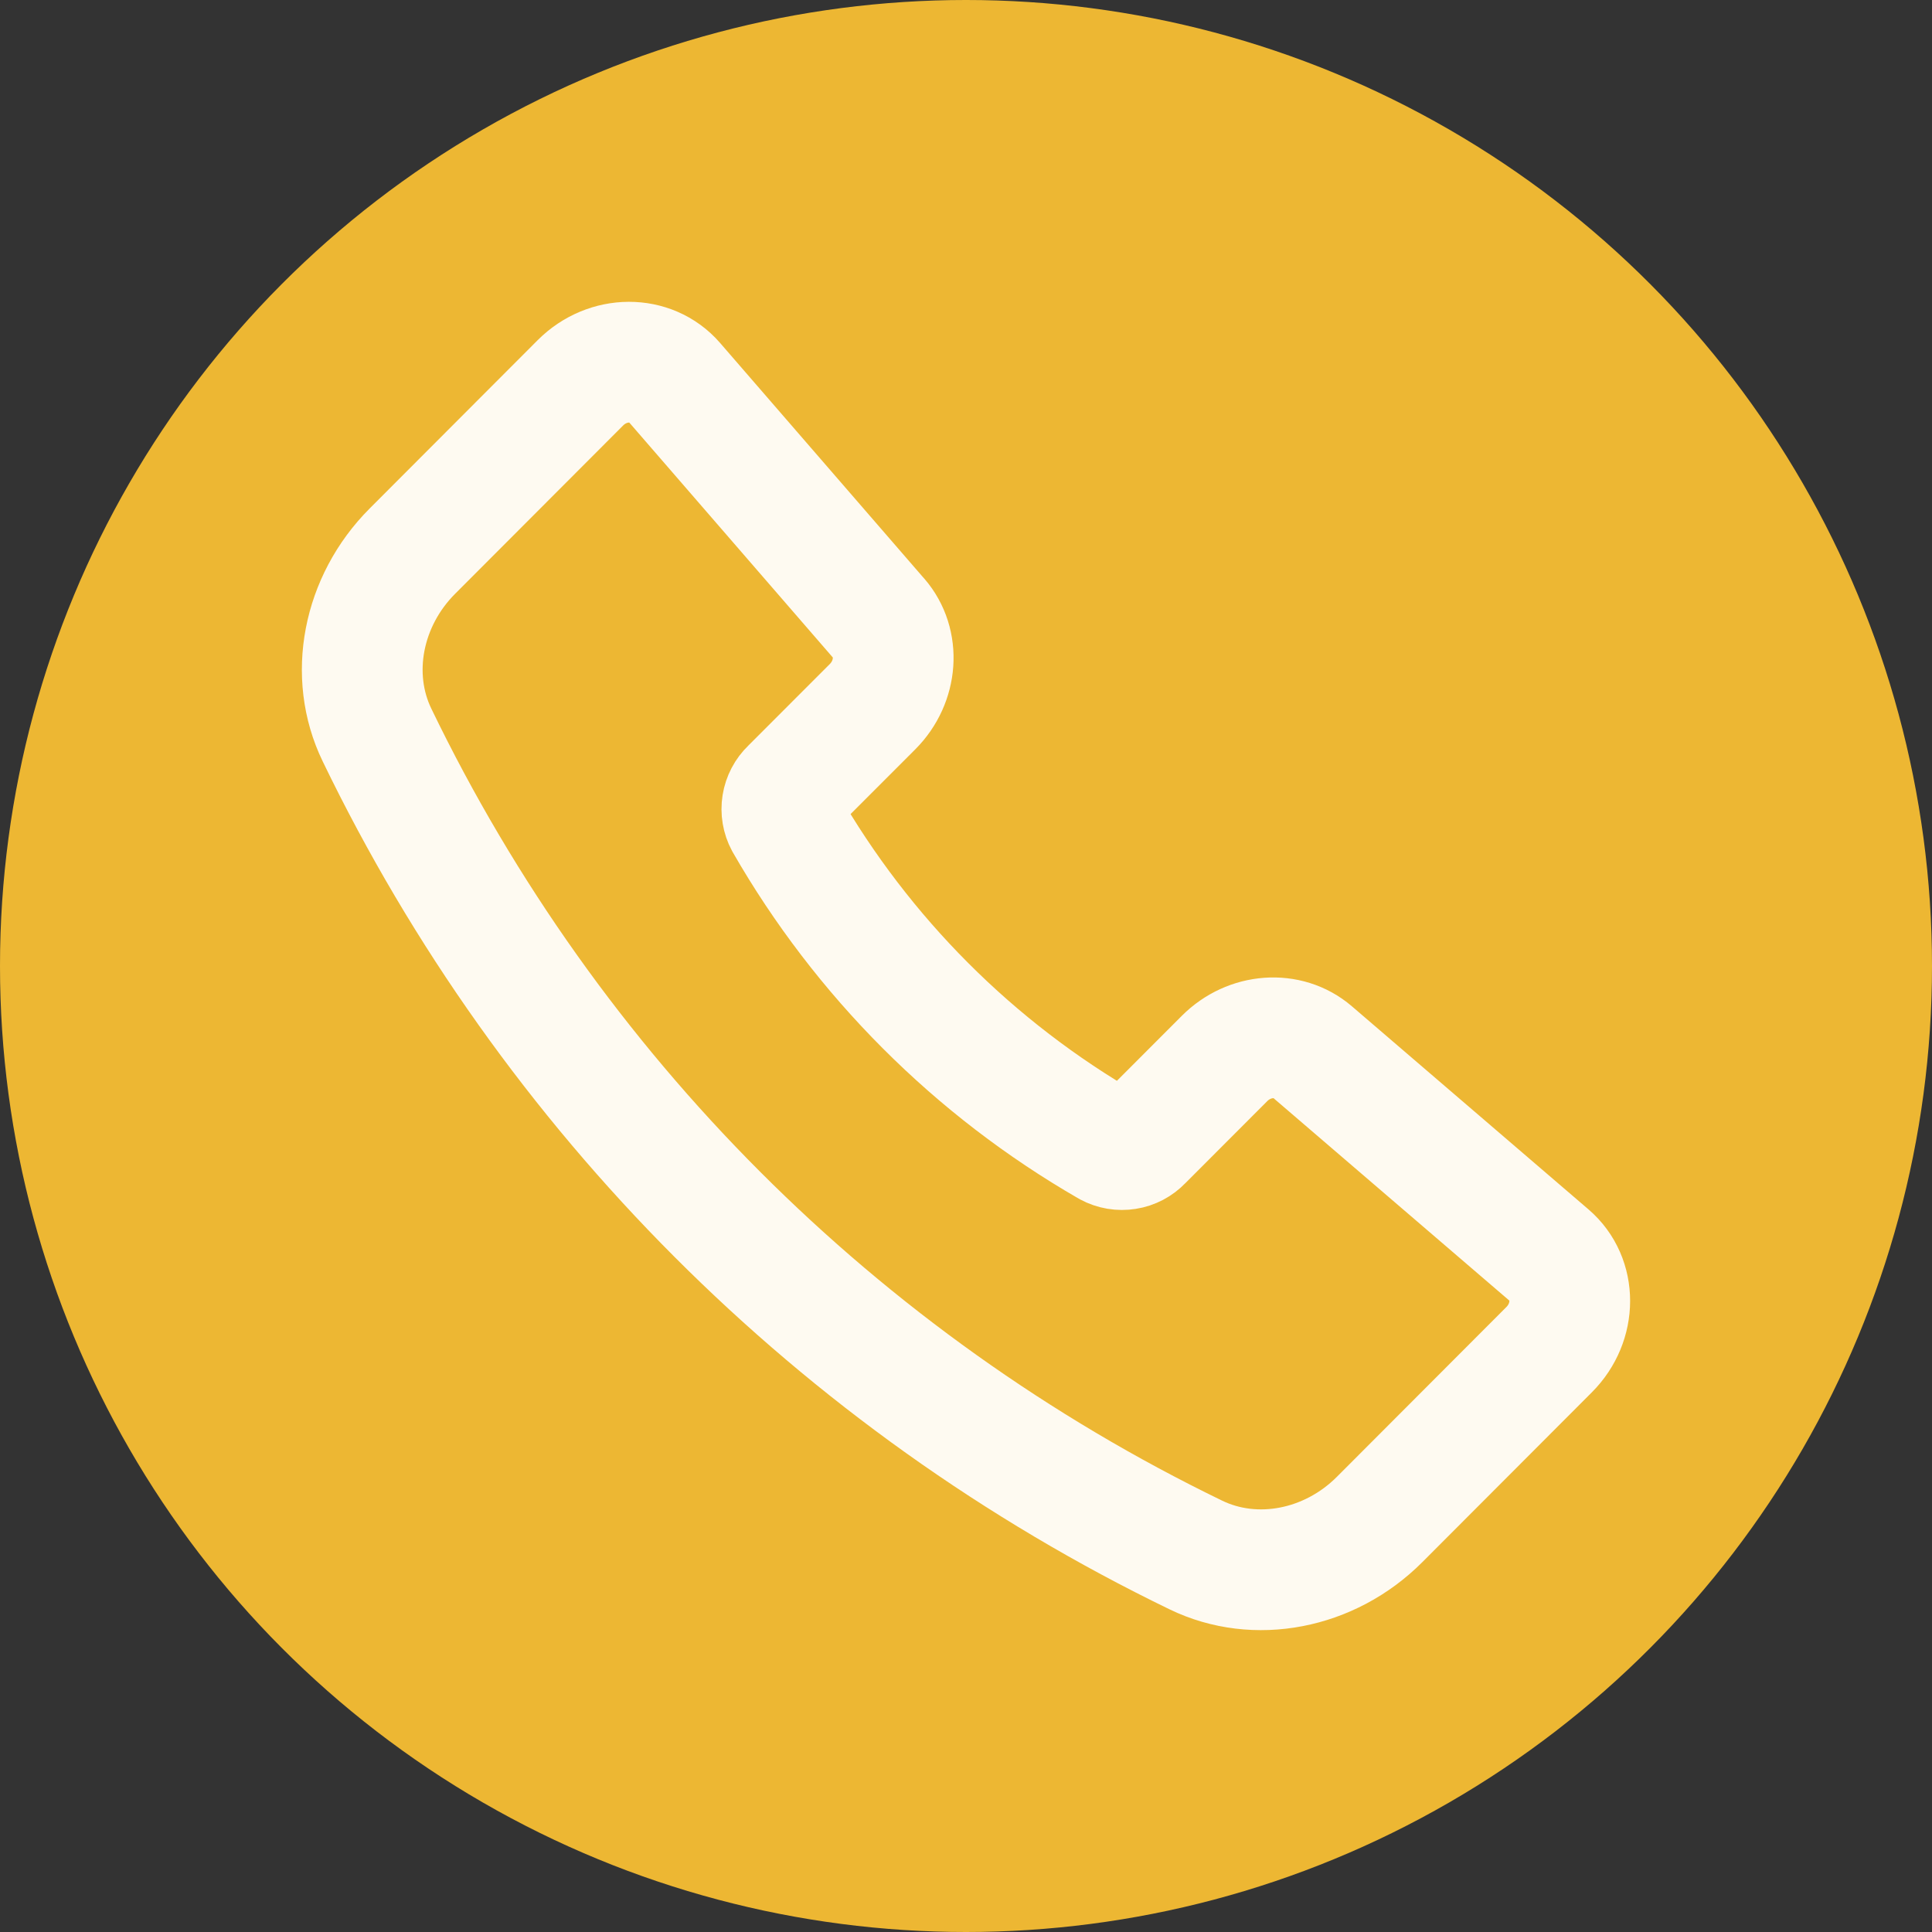 <svg width="32" height="32" viewBox="0 0 32 32" fill="none" xmlns="http://www.w3.org/2000/svg">
<rect x="0" y="0" width="32" height="32" fill="#333333" stroke="none"/>
<circle cx="16" cy="16" r="16" fill="#EDB733"/>
<path d="M14.554 10.24L11.171 6.335C10.781 5.885 10.066 5.887 9.613 6.341L6.831 9.128C6.003 9.957 5.766 11.188 6.245 12.175C9.107 18.1 13.885 22.885 19.806 25.755C20.792 26.234 22.022 25.997 22.85 25.168L25.658 22.355C26.113 21.9 26.114 21.181 25.66 20.791L21.74 17.426C21.33 17.074 20.693 17.12 20.282 17.532L18.918 18.898C18.848 18.971 18.756 19.02 18.657 19.035C18.557 19.051 18.454 19.034 18.365 18.986C16.136 17.702 14.286 15.85 13.005 13.619C12.957 13.53 12.94 13.427 12.956 13.327C12.972 13.227 13.02 13.135 13.093 13.065L14.453 11.704C14.865 11.29 14.91 10.65 14.554 10.239V10.24Z" stroke="#FEFAF1" stroke-width="2" stroke-linecap="round" stroke-linejoin="round"/>
</svg>
